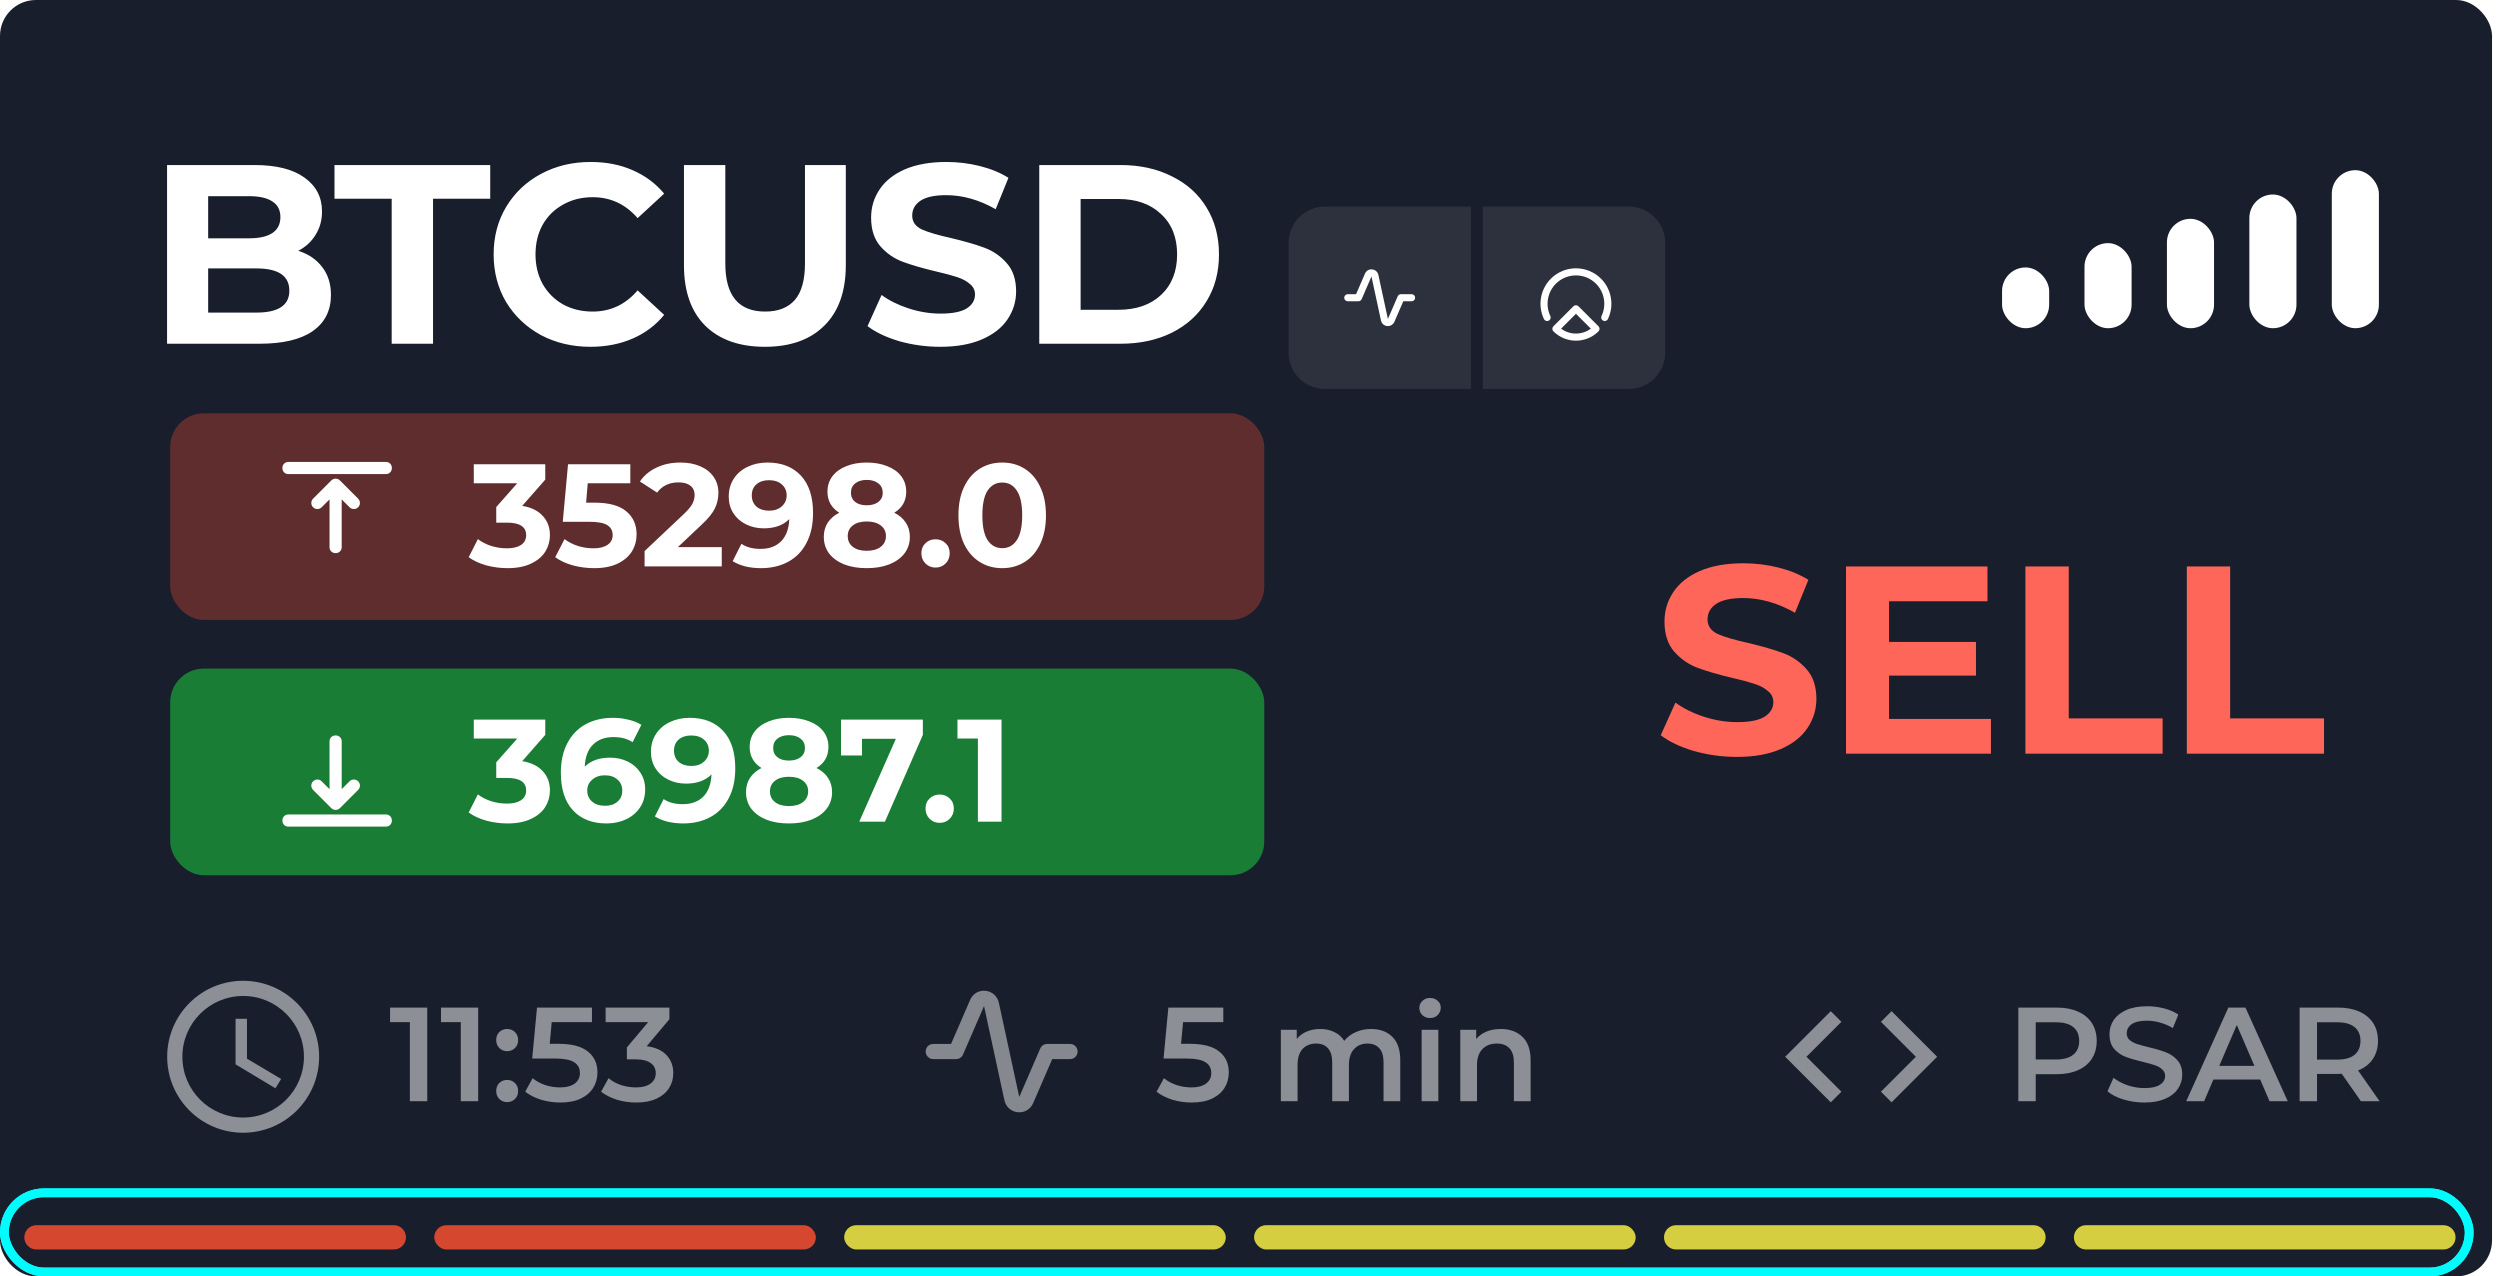 <svg width="284" height="145" viewBox="0 0 284 145" fill="none" xmlns="http://www.w3.org/2000/svg">
    <g clip-path="url(#clip0)">
        <rect width="283.095" height="145" rx="4.083" fill="#191E2C"/>
        <path d="M33.884 28.492C35.044 28.859 35.953 29.478 36.61 30.348C37.268 31.198 37.596 32.252 37.596 33.509C37.596 35.287 36.9 36.66 35.508 37.627C34.136 38.574 32.125 39.048 29.476 39.048H18.978V18.748H28.896C31.371 18.748 33.266 19.221 34.58 20.169C35.914 21.116 36.581 22.402 36.581 24.026C36.581 25.012 36.34 25.891 35.856 26.665C35.392 27.438 34.735 28.047 33.884 28.492ZM23.647 22.286V27.071H28.316C29.476 27.071 30.356 26.868 30.955 26.462C31.555 26.056 31.854 25.456 31.854 24.664C31.854 23.871 31.555 23.281 30.955 22.895C30.356 22.489 29.476 22.286 28.316 22.286H23.647ZM29.128 35.51C30.366 35.51 31.294 35.307 31.912 34.901C32.55 34.495 32.869 33.866 32.869 33.016C32.869 31.334 31.622 30.493 29.128 30.493H23.647V35.51H29.128ZM44.495 22.576H37.999V18.748H55.689V22.576H49.193V39.048H44.495V22.576ZM67.068 39.396C65 39.396 63.124 38.951 61.442 38.062C59.78 37.153 58.465 35.906 57.498 34.321C56.551 32.716 56.077 30.908 56.077 28.898C56.077 26.887 56.551 25.089 57.498 23.504C58.465 21.899 59.78 20.652 61.442 19.763C63.124 18.854 65.009 18.4 67.097 18.4C68.857 18.4 70.442 18.709 71.853 19.328C73.284 19.946 74.483 20.836 75.449 21.996L72.433 24.78C71.061 23.194 69.359 22.402 67.329 22.402C66.073 22.402 64.951 22.682 63.965 23.243C62.979 23.784 62.206 24.548 61.645 25.534C61.104 26.52 60.833 27.641 60.833 28.898C60.833 30.154 61.104 31.276 61.645 32.262C62.206 33.248 62.979 34.021 63.965 34.582C64.951 35.123 66.073 35.394 67.329 35.394C69.359 35.394 71.061 34.591 72.433 32.987L75.449 35.771C74.483 36.95 73.284 37.849 71.853 38.468C70.423 39.086 68.828 39.396 67.068 39.396ZM86.891 39.396C83.991 39.396 81.729 38.593 80.105 36.989C78.5 35.384 77.698 33.093 77.698 30.116V18.748H82.396V29.942C82.396 33.576 83.904 35.394 86.92 35.394C88.389 35.394 89.511 34.959 90.284 34.089C91.057 33.199 91.444 31.817 91.444 29.942V18.748H96.084V30.116C96.084 33.093 95.272 35.384 93.648 36.989C92.043 38.593 89.791 39.396 86.891 39.396ZM106.817 39.396C105.212 39.396 103.656 39.183 102.148 38.758C100.659 38.313 99.46 37.743 98.552 37.047L100.147 33.509C101.017 34.147 102.051 34.659 103.25 35.046C104.448 35.432 105.647 35.626 106.846 35.626C108.18 35.626 109.166 35.432 109.804 35.046C110.442 34.64 110.761 34.108 110.761 33.451C110.761 32.967 110.567 32.571 110.181 32.262C109.813 31.933 109.33 31.672 108.731 31.479C108.151 31.285 107.358 31.073 106.353 30.841C104.806 30.473 103.54 30.106 102.554 29.739C101.568 29.371 100.717 28.782 100.002 27.97C99.306 27.158 98.958 26.075 98.958 24.722C98.958 23.542 99.277 22.479 99.915 21.532C100.553 20.565 101.51 19.801 102.786 19.241C104.081 18.68 105.657 18.4 107.513 18.4C108.808 18.4 110.074 18.554 111.312 18.864C112.549 19.173 113.632 19.618 114.56 20.198L113.11 23.765C111.234 22.701 109.359 22.17 107.484 22.17C106.169 22.17 105.193 22.382 104.555 22.808C103.936 23.233 103.627 23.794 103.627 24.49C103.627 25.186 103.984 25.708 104.7 26.056C105.434 26.384 106.546 26.713 108.035 27.042C109.581 27.409 110.848 27.776 111.834 28.144C112.82 28.511 113.661 29.091 114.357 29.884C115.072 30.676 115.43 31.749 115.43 33.103C115.43 34.263 115.101 35.326 114.444 36.293C113.806 37.24 112.839 37.994 111.544 38.555C110.248 39.115 108.673 39.396 106.817 39.396ZM118.06 18.748H127.282C129.486 18.748 131.429 19.173 133.111 20.024C134.812 20.855 136.127 22.034 137.055 23.562C138.002 25.089 138.476 26.868 138.476 28.898C138.476 30.928 138.002 32.706 137.055 34.234C136.127 35.761 134.812 36.95 133.111 37.801C131.429 38.632 129.486 39.048 127.282 39.048H118.06V18.748ZM127.05 35.191C129.08 35.191 130.694 34.63 131.893 33.509C133.111 32.368 133.72 30.831 133.72 28.898C133.72 26.964 133.111 25.437 131.893 24.316C130.694 23.175 129.08 22.605 127.05 22.605H122.758V35.191H127.05Z" fill="white"/>
        <path d="M278.952 140.561C278.952 141.324 278.334 141.942 277.571 141.942L236.978 141.942C236.215 141.942 235.597 141.324 235.597 140.561C235.597 139.798 236.215 139.18 236.978 139.18L277.571 139.18C278.334 139.18 278.952 139.798 278.952 140.561Z" fill="#D5CE41"/>
        <path d="M232.385 140.561C232.385 141.324 231.766 141.942 231.004 141.942L190.41 141.942C189.648 141.942 189.029 141.324 189.029 140.561C189.029 139.798 189.648 139.18 190.41 139.18L231.004 139.18C231.766 139.18 232.385 139.798 232.385 140.561Z" fill="#D5CE41"/>
        <rect x="185.817" y="141.942" width="43.355" height="2.762" rx="1.381" transform="rotate(180 185.817 141.942)" fill="#D5CE41"/>
        <rect x="139.25" y="141.942" width="43.355" height="2.762" rx="1.381" transform="rotate(180 139.25 141.942)" fill="#D5CE41"/>
        <rect x="92.684" y="141.942" width="43.355" height="2.762" rx="1.381" transform="rotate(180 92.684 141.942)" fill="#D64730"/>
        <path d="M46.117 140.561C46.117 141.324 45.499 141.942 44.736 141.942L4.143 141.942C3.38 141.942 2.762 141.324 2.762 140.561C2.762 139.798 3.38 139.18 4.143 139.18L44.736 139.18C45.499 139.18 46.117 139.798 46.117 140.561Z" fill="#D64730"/>
        <rect x="227.434" y="30.381" width="5.351" height="6.905" rx="2.676" fill="white"/>
        <rect x="236.798" y="27.619" width="5.351" height="9.667" rx="2.676" fill="white"/>
        <rect x="246.163" y="24.857" width="5.351" height="12.429" rx="2.676" fill="white"/>
        <rect x="255.527" y="22.095" width="5.351" height="15.191" rx="2.676" fill="white"/>
        <rect x="264.892" y="19.333" width="5.351" height="17.952" rx="2.676" fill="white"/>
        <path opacity="0.5" d="M48.535 114.462V125.095H46.56V116.118H44.312V114.462H48.535ZM54.32 114.462V125.095H52.346V116.118H50.097V114.462H54.32ZM57.614 119.414C57.27 119.414 56.977 119.297 56.733 119.064C56.49 118.821 56.369 118.518 56.369 118.153C56.369 117.778 56.485 117.475 56.718 117.242C56.961 117.009 57.26 116.892 57.614 116.892C57.969 116.892 58.263 117.009 58.496 117.242C58.739 117.475 58.86 117.778 58.86 118.153C58.86 118.518 58.739 118.821 58.496 119.064C58.252 119.297 57.959 119.414 57.614 119.414ZM57.614 125.201C57.27 125.201 56.977 125.085 56.733 124.852C56.49 124.609 56.369 124.305 56.369 123.941C56.369 123.566 56.485 123.262 56.718 123.029C56.961 122.796 57.26 122.68 57.614 122.68C57.969 122.68 58.263 122.796 58.496 123.029C58.739 123.262 58.86 123.566 58.86 123.941C58.86 124.305 58.739 124.609 58.496 124.852C58.252 125.085 57.959 125.201 57.614 125.201ZM63.465 118.578C64.964 118.578 66.073 118.872 66.792 119.459C67.511 120.037 67.87 120.827 67.87 121.829C67.87 122.467 67.713 123.044 67.399 123.561C67.085 124.077 66.615 124.487 65.987 124.791C65.359 125.095 64.584 125.247 63.663 125.247C62.903 125.247 62.169 125.141 61.46 124.928C60.751 124.705 60.154 124.401 59.667 124.017L60.503 122.482C60.898 122.806 61.369 123.065 61.916 123.257C62.473 123.439 63.045 123.53 63.632 123.53C64.331 123.53 64.878 123.389 65.273 123.105C65.678 122.811 65.88 122.411 65.88 121.905C65.88 121.358 65.663 120.948 65.227 120.675C64.802 120.391 64.068 120.249 63.025 120.249H60.457L61.004 114.462H67.247V116.118H62.675L62.447 118.578H63.465ZM73.462 118.852C74.444 118.973 75.194 119.308 75.71 119.854C76.227 120.401 76.485 121.085 76.485 121.905C76.485 122.523 76.328 123.085 76.014 123.591C75.7 124.098 75.224 124.503 74.586 124.806C73.958 125.1 73.189 125.247 72.277 125.247C71.517 125.247 70.783 125.141 70.074 124.928C69.376 124.705 68.778 124.401 68.282 124.017L69.133 122.482C69.517 122.806 69.983 123.065 70.53 123.257C71.087 123.439 71.659 123.53 72.247 123.53C72.945 123.53 73.492 123.389 73.887 123.105C74.292 122.811 74.495 122.417 74.495 121.92C74.495 121.424 74.302 121.039 73.918 120.766C73.543 120.482 72.966 120.34 72.186 120.34H71.214V118.989L73.629 116.118H68.798V114.462H76.044V115.783L73.462 118.852Z" fill="white"/>
        <g opacity="0.5">
            <path fill-rule="evenodd" clip-rule="evenodd" d="M27.614 111.417C22.85 111.417 18.992 115.283 18.992 120.048C18.992 124.812 22.85 128.679 27.614 128.679C32.387 128.679 36.254 124.812 36.254 120.048C36.254 115.283 32.387 111.417 27.614 111.417ZM27.623 126.952C23.808 126.952 20.718 123.863 20.718 120.048C20.718 116.233 23.808 113.143 27.623 113.143C31.438 113.143 34.528 116.233 34.528 120.048C34.528 123.863 31.438 126.952 27.623 126.952ZM26.76 115.732H28.055V120.264L31.939 122.568L31.291 123.63L26.76 120.911V115.732Z" fill="white"/>
        </g>
        <path opacity="0.5" d="M135.186 118.579C136.684 118.579 137.793 118.872 138.512 119.46C139.231 120.037 139.591 120.827 139.591 121.829C139.591 122.467 139.434 123.045 139.12 123.561C138.806 124.077 138.335 124.488 137.707 124.791C137.079 125.095 136.305 125.247 135.383 125.247C134.623 125.247 133.889 125.141 133.18 124.928C132.471 124.705 131.874 124.402 131.388 124.017L132.223 122.482C132.618 122.807 133.089 123.065 133.636 123.257C134.193 123.439 134.765 123.531 135.353 123.531C136.051 123.531 136.598 123.389 136.993 123.105C137.398 122.812 137.601 122.412 137.601 121.905C137.601 121.358 137.383 120.948 136.948 120.675C136.522 120.391 135.788 120.249 134.745 120.249H132.178L132.725 114.462H138.968V116.118H134.396L134.168 118.579H135.186ZM155.744 116.892C156.766 116.892 157.577 117.191 158.174 117.789C158.772 118.376 159.07 119.262 159.07 120.447V125.095H157.171V120.69C157.171 119.981 157.015 119.449 156.701 119.095C156.387 118.73 155.936 118.548 155.349 118.548C154.711 118.548 154.199 118.761 153.814 119.186C153.43 119.601 153.237 120.199 153.237 120.979V125.095H151.338V120.69C151.338 119.981 151.181 119.449 150.867 119.095C150.553 118.73 150.103 118.548 149.515 118.548C148.867 118.548 148.351 118.756 147.966 119.171C147.591 119.586 147.404 120.189 147.404 120.979V125.095H145.505V116.984H147.313V118.016C147.617 117.652 147.996 117.373 148.452 117.181C148.908 116.989 149.414 116.892 149.971 116.892C150.579 116.892 151.116 117.009 151.581 117.242C152.057 117.465 152.432 117.799 152.705 118.244C153.04 117.819 153.47 117.49 153.997 117.257C154.523 117.014 155.106 116.892 155.744 116.892ZM161.497 116.984H163.396V125.095H161.497V116.984ZM162.454 115.647C162.109 115.647 161.821 115.54 161.588 115.328C161.355 115.105 161.238 114.832 161.238 114.507C161.238 114.183 161.355 113.915 161.588 113.702C161.821 113.48 162.109 113.368 162.454 113.368C162.798 113.368 163.087 113.475 163.32 113.687C163.553 113.89 163.669 114.148 163.669 114.462C163.669 114.796 163.553 115.08 163.32 115.313C163.097 115.535 162.808 115.647 162.454 115.647ZM170.49 116.892C171.513 116.892 172.334 117.191 172.951 117.789C173.569 118.386 173.878 119.272 173.878 120.447V125.095H171.979V120.69C171.979 119.981 171.812 119.449 171.478 119.095C171.144 118.73 170.668 118.548 170.05 118.548C169.351 118.548 168.799 118.761 168.394 119.186C167.989 119.601 167.787 120.204 167.787 120.994V125.095H165.888V116.984H167.695V118.032C168.009 117.657 168.404 117.373 168.88 117.181C169.356 116.989 169.893 116.892 170.49 116.892Z" fill="white"/>
        <g opacity="0.5">
            <path fill-rule="evenodd" clip-rule="evenodd" d="M115.796 126.358C115.739 126.358 115.679 126.355 115.619 126.349C114.86 126.274 114.264 125.738 114.1 124.983L111.785 114.287L109.4 119.795C109.263 120.111 108.951 120.316 108.608 120.316H106.018C105.541 120.316 105.155 119.929 105.155 119.453C105.155 118.976 105.541 118.59 106.018 118.59H108.041L110.204 113.593C110.511 112.889 111.186 112.479 111.953 112.556C112.713 112.631 113.308 113.167 113.472 113.922L115.788 124.618L118.172 119.109C118.31 118.793 118.62 118.59 118.965 118.59H121.554C122.031 118.59 122.417 118.976 122.417 119.453C122.417 119.929 122.031 120.316 121.554 120.316H119.531L117.368 125.312C117.086 125.961 116.481 126.358 115.796 126.358Z" fill="#F2F2F2"/>
        </g>
        <g opacity="0.5">
            <path fill-rule="evenodd" clip-rule="evenodd" d="M217.642 120.048L213.672 124.018L214.88 125.226L220.059 120.048L214.88 114.869L213.672 116.077L217.642 120.048ZM205.214 120.048L209.184 124.018L207.975 125.226L202.797 120.048L207.975 114.869L209.184 116.078L205.214 120.048Z" fill="white"/>
        </g>
        <path opacity="0.5" d="M233.659 114.462C234.581 114.462 235.381 114.614 236.059 114.917C236.748 115.221 237.275 115.657 237.639 116.224C238.004 116.791 238.186 117.464 238.186 118.244C238.186 119.014 238.004 119.687 237.639 120.265C237.275 120.832 236.748 121.267 236.059 121.571C235.381 121.875 234.581 122.027 233.659 122.027H231.259V125.095H229.284V114.462H233.659ZM233.568 120.356C234.429 120.356 235.082 120.173 235.528 119.809C235.973 119.444 236.196 118.923 236.196 118.244C236.196 117.566 235.973 117.044 235.528 116.68C235.082 116.315 234.429 116.133 233.568 116.133H231.259V120.356H233.568ZM243.603 125.247C242.782 125.247 241.987 125.131 241.218 124.898C240.458 124.665 239.856 124.356 239.41 123.971L240.094 122.437C240.529 122.781 241.061 123.065 241.689 123.287C242.327 123.5 242.965 123.606 243.603 123.606C244.393 123.606 244.98 123.48 245.365 123.227C245.76 122.973 245.957 122.639 245.957 122.224C245.957 121.92 245.846 121.672 245.623 121.48C245.41 121.277 245.137 121.12 244.803 121.009C244.469 120.897 244.013 120.771 243.436 120.629C242.625 120.437 241.967 120.244 241.461 120.052C240.965 119.859 240.534 119.561 240.17 119.156C239.815 118.74 239.638 118.183 239.638 117.485C239.638 116.897 239.795 116.366 240.109 115.89C240.433 115.404 240.914 115.019 241.552 114.735C242.2 114.452 242.99 114.31 243.922 114.31C244.57 114.31 245.208 114.391 245.836 114.553C246.464 114.715 247.005 114.948 247.461 115.252L246.838 116.786C246.372 116.512 245.886 116.305 245.38 116.163C244.874 116.021 244.382 115.95 243.906 115.95C243.127 115.95 242.544 116.082 242.16 116.345C241.785 116.609 241.598 116.958 241.598 117.394C241.598 117.697 241.704 117.945 241.917 118.138C242.139 118.33 242.418 118.482 242.752 118.594C243.086 118.705 243.542 118.832 244.119 118.973C244.909 119.156 245.557 119.348 246.064 119.551C246.57 119.743 247 120.042 247.355 120.447C247.719 120.852 247.902 121.399 247.902 122.087C247.902 122.675 247.74 123.206 247.415 123.682C247.102 124.158 246.621 124.538 245.972 124.822C245.324 125.105 244.534 125.247 243.603 125.247ZM256.756 122.634H251.44L250.391 125.095H248.356L253.141 114.462H255.085L259.885 125.095H257.82L256.756 122.634ZM256.103 121.085L254.098 116.437L252.108 121.085H256.103ZM268.195 125.095L266.023 121.981C265.932 121.991 265.795 121.996 265.613 121.996H263.213V125.095H261.238V114.462H265.613C266.534 114.462 267.334 114.614 268.013 114.917C268.701 115.221 269.228 115.657 269.593 116.224C269.957 116.791 270.139 117.464 270.139 118.244C270.139 119.044 269.942 119.733 269.547 120.31C269.162 120.887 268.605 121.318 267.876 121.601L270.322 125.095H268.195ZM268.149 118.244C268.149 117.566 267.927 117.044 267.481 116.68C267.035 116.315 266.382 116.133 265.521 116.133H263.213V120.371H265.521C266.382 120.371 267.035 120.189 267.481 119.824C267.927 119.449 268.149 118.923 268.149 118.244Z" fill="white"/>
        <path d="M197.319 85.984C195.638 85.984 194.007 85.761 192.427 85.315C190.868 84.849 189.612 84.252 188.66 83.523L190.331 79.816C191.243 80.485 192.326 81.021 193.582 81.426C194.838 81.832 196.093 82.034 197.349 82.034C198.747 82.034 199.78 81.832 200.448 81.426C201.116 81.001 201.451 80.444 201.451 79.755C201.451 79.249 201.248 78.834 200.843 78.51C200.458 78.166 199.952 77.892 199.324 77.69C198.716 77.487 197.886 77.264 196.833 77.021C195.212 76.636 193.886 76.252 192.853 75.867C191.82 75.482 190.929 74.864 190.179 74.013C189.45 73.163 189.086 72.029 189.086 70.611C189.086 69.375 189.42 68.261 190.088 67.269C190.757 66.256 191.759 65.456 193.096 64.869C194.453 64.281 196.104 63.988 198.048 63.988C199.405 63.988 200.732 64.15 202.028 64.474C203.324 64.798 204.458 65.264 205.431 65.871L203.911 69.608C201.947 68.494 199.982 67.937 198.018 67.937C196.64 67.937 195.617 68.16 194.949 68.606C194.301 69.051 193.977 69.639 193.977 70.368C193.977 71.097 194.352 71.644 195.101 72.008C195.871 72.353 197.035 72.697 198.595 73.041C200.215 73.426 201.542 73.811 202.575 74.196C203.608 74.581 204.489 75.188 205.218 76.019C205.967 76.849 206.342 77.973 206.342 79.391C206.342 80.606 205.998 81.72 205.309 82.733C204.641 83.725 203.628 84.515 202.271 85.103C200.914 85.69 199.263 85.984 197.319 85.984ZM226.171 81.669V85.619H209.705V64.352H225.777V68.302H214.596V72.92H224.47V76.748H214.596V81.669H226.171ZM230.088 64.352H235.009V81.609H245.673V85.619H230.088V64.352ZM248.423 64.352H253.345V81.609H264.008V85.619H248.423V64.352Z" fill="#FF665A"/>
        <rect x="19.333" y="46.952" width="124.286" height="23.476" rx="3.83" fill="#D64730" fill-opacity="0.37"/>
        <path fill-rule="evenodd" clip-rule="evenodd" d="M32.739 52.476H43.858C44.218 52.476 44.513 52.771 44.513 53.131V53.203C44.513 53.562 44.218 53.857 43.858 53.857H32.739C32.379 53.857 32.084 53.562 32.084 53.203V53.131C32.084 52.771 32.379 52.476 32.739 52.476ZM38.816 56.732L38.816 62.179C38.816 62.538 38.521 62.833 38.161 62.833H38.09C37.73 62.833 37.435 62.538 37.435 62.179V56.732L36.542 57.625C36.272 57.895 35.836 57.895 35.566 57.625C35.431 57.49 35.364 57.313 35.364 57.137C35.364 56.96 35.431 56.784 35.566 56.649L37.637 54.577C37.907 54.308 38.344 54.308 38.614 54.577L40.685 56.649C40.955 56.919 40.955 57.356 40.685 57.625C40.415 57.895 39.979 57.895 39.709 57.625L38.816 56.732Z" fill="white"/>
        <path d="M59.324 57.467C60.34 57.632 61.119 58.013 61.66 58.61C62.202 59.195 62.472 59.925 62.472 60.797C62.472 61.471 62.296 62.095 61.942 62.67C61.589 63.233 61.047 63.686 60.318 64.029C59.6 64.371 58.716 64.543 57.667 64.543C56.849 64.543 56.043 64.438 55.247 64.228C54.463 64.007 53.795 63.697 53.242 63.3L54.286 61.245C54.728 61.576 55.236 61.836 55.811 62.024C56.396 62.2 56.993 62.289 57.6 62.289C58.274 62.289 58.805 62.162 59.191 61.908C59.578 61.642 59.771 61.272 59.771 60.797C59.771 59.847 59.048 59.372 57.6 59.372H56.374V57.599L58.761 54.898H53.822V52.744H61.942V54.484L59.324 57.467ZM67.527 57.102C69.162 57.102 70.367 57.428 71.14 58.08C71.924 58.731 72.316 59.604 72.316 60.698C72.316 61.405 72.14 62.051 71.786 62.637C71.433 63.211 70.891 63.675 70.162 64.029C69.444 64.371 68.555 64.543 67.494 64.543C66.677 64.543 65.87 64.438 65.075 64.228C64.29 64.007 63.622 63.697 63.07 63.3L64.13 61.245C64.572 61.576 65.08 61.836 65.655 62.024C66.229 62.2 66.82 62.289 67.428 62.289C68.102 62.289 68.632 62.156 69.019 61.891C69.405 61.626 69.599 61.256 69.599 60.781C69.599 60.284 69.394 59.908 68.986 59.654C68.588 59.4 67.892 59.273 66.898 59.273H63.931L64.528 52.744H71.604V54.898H66.765L66.583 57.102H67.527ZM81.992 62.156V64.344H73.225V62.604L77.7 58.378C78.175 57.925 78.495 57.538 78.661 57.218C78.826 56.886 78.909 56.561 78.909 56.24C78.909 55.776 78.749 55.423 78.429 55.18C78.119 54.925 77.661 54.798 77.053 54.798C76.545 54.798 76.087 54.898 75.678 55.097C75.269 55.285 74.927 55.572 74.65 55.959L72.695 54.699C73.148 54.025 73.772 53.5 74.568 53.125C75.363 52.738 76.274 52.545 77.302 52.545C78.164 52.545 78.915 52.688 79.556 52.976C80.207 53.252 80.71 53.65 81.064 54.169C81.428 54.677 81.61 55.279 81.61 55.975C81.61 56.605 81.478 57.196 81.213 57.748C80.948 58.301 80.434 58.93 79.672 59.637L77.004 62.156H81.992ZM87.176 52.545C88.8 52.545 90.07 53.042 90.987 54.036C91.904 55.019 92.363 56.439 92.363 58.295C92.363 59.61 92.114 60.737 91.617 61.676C91.131 62.615 90.44 63.327 89.546 63.813C88.651 64.299 87.618 64.543 86.447 64.543C85.828 64.543 85.237 64.476 84.674 64.344C84.11 64.2 83.63 64.001 83.232 63.747L84.226 61.775C84.79 62.162 85.513 62.355 86.397 62.355C87.38 62.355 88.159 62.068 88.734 61.493C89.308 60.908 89.617 60.068 89.662 58.974C88.966 59.67 88.004 60.019 86.778 60.019C86.038 60.019 85.364 59.869 84.756 59.571C84.149 59.273 83.668 58.853 83.315 58.312C82.961 57.759 82.784 57.124 82.784 56.406C82.784 55.633 82.978 54.953 83.364 54.368C83.751 53.782 84.276 53.335 84.939 53.025C85.613 52.705 86.358 52.545 87.176 52.545ZM87.375 58.013C87.96 58.013 88.435 57.853 88.8 57.533C89.175 57.201 89.363 56.782 89.363 56.273C89.363 55.765 89.181 55.351 88.816 55.031C88.463 54.71 87.971 54.55 87.342 54.55C86.767 54.55 86.298 54.705 85.933 55.014C85.579 55.323 85.403 55.743 85.403 56.273C85.403 56.804 85.579 57.229 85.933 57.549C86.298 57.859 86.778 58.013 87.375 58.013ZM101.588 58.245C102.163 58.533 102.599 58.908 102.897 59.372C103.207 59.836 103.361 60.372 103.361 60.98C103.361 61.698 103.157 62.327 102.748 62.869C102.34 63.399 101.765 63.813 101.025 64.112C100.285 64.399 99.428 64.543 98.456 64.543C97.484 64.543 96.628 64.399 95.888 64.112C95.159 63.813 94.59 63.399 94.181 62.869C93.783 62.327 93.584 61.698 93.584 60.98C93.584 60.372 93.734 59.836 94.032 59.372C94.341 58.908 94.778 58.533 95.341 58.245C94.91 57.98 94.579 57.649 94.347 57.251C94.115 56.842 93.999 56.378 93.999 55.859C93.999 55.185 94.186 54.6 94.562 54.102C94.938 53.605 95.462 53.224 96.136 52.959C96.81 52.683 97.584 52.545 98.456 52.545C99.34 52.545 100.119 52.683 100.793 52.959C101.478 53.224 102.008 53.605 102.384 54.102C102.759 54.6 102.947 55.185 102.947 55.859C102.947 56.378 102.831 56.842 102.599 57.251C102.367 57.649 102.03 57.98 101.588 58.245ZM98.456 54.517C97.915 54.517 97.479 54.649 97.147 54.914C96.827 55.169 96.667 55.522 96.667 55.975C96.667 56.417 96.827 56.765 97.147 57.019C97.468 57.273 97.904 57.4 98.456 57.4C99.009 57.4 99.451 57.273 99.782 57.019C100.113 56.765 100.279 56.417 100.279 55.975C100.279 55.522 100.113 55.169 99.782 54.914C99.451 54.649 99.009 54.517 98.456 54.517ZM98.456 62.571C99.13 62.571 99.66 62.421 100.047 62.123C100.445 61.814 100.644 61.405 100.644 60.897C100.644 60.389 100.445 59.985 100.047 59.687C99.66 59.389 99.13 59.24 98.456 59.24C97.793 59.24 97.269 59.389 96.882 59.687C96.495 59.985 96.302 60.389 96.302 60.897C96.302 61.416 96.495 61.825 96.882 62.123C97.269 62.421 97.793 62.571 98.456 62.571ZM106.277 64.476C105.824 64.476 105.443 64.322 105.133 64.012C104.824 63.703 104.669 63.316 104.669 62.852C104.669 62.377 104.824 61.996 105.133 61.709C105.443 61.41 105.824 61.261 106.277 61.261C106.73 61.261 107.111 61.41 107.42 61.709C107.73 61.996 107.884 62.377 107.884 62.852C107.884 63.316 107.73 63.703 107.42 64.012C107.111 64.322 106.73 64.476 106.277 64.476ZM113.85 64.543C112.889 64.543 112.033 64.305 111.282 63.83C110.53 63.355 109.939 62.67 109.509 61.775C109.089 60.869 108.879 59.792 108.879 58.544C108.879 57.295 109.089 56.224 109.509 55.329C109.939 54.423 110.53 53.732 111.282 53.257C112.033 52.782 112.889 52.545 113.85 52.545C114.811 52.545 115.668 52.782 116.419 53.257C117.17 53.732 117.756 54.423 118.175 55.329C118.606 56.224 118.822 57.295 118.822 58.544C118.822 59.792 118.606 60.869 118.175 61.775C117.756 62.67 117.17 63.355 116.419 63.83C115.668 64.305 114.811 64.543 113.85 64.543ZM113.85 62.272C114.557 62.272 115.11 61.968 115.507 61.361C115.916 60.753 116.121 59.814 116.121 58.544C116.121 57.273 115.916 56.334 115.507 55.727C115.11 55.119 114.557 54.815 113.85 54.815C113.154 54.815 112.602 55.119 112.193 55.727C111.795 56.334 111.597 57.273 111.597 58.544C111.597 59.814 111.795 60.753 112.193 61.361C112.602 61.968 113.154 62.272 113.85 62.272Z" fill="white"/>
        <rect x="19.333" y="75.952" width="124.286" height="23.476" rx="3.83" fill="#1BC53C" fill-opacity="0.57"/>
        <path fill-rule="evenodd" clip-rule="evenodd" d="M32.739 93.905H43.858C44.218 93.905 44.513 93.61 44.513 93.25V93.178C44.513 92.819 44.218 92.524 43.858 92.524H32.739C32.379 92.524 32.084 92.819 32.084 93.178V93.25C32.084 93.61 32.379 93.905 32.739 93.905ZM38.816 89.649L38.816 84.202C38.816 83.843 38.521 83.548 38.161 83.548H38.09C37.73 83.548 37.435 83.843 37.435 84.202V89.649L36.542 88.756C36.272 88.486 35.836 88.486 35.566 88.756C35.431 88.891 35.364 89.067 35.364 89.244C35.364 89.421 35.431 89.597 35.566 89.732L37.637 91.804C37.907 92.073 38.344 92.073 38.614 91.804L40.685 89.732C40.955 89.462 40.955 89.025 40.685 88.756C40.415 88.486 39.979 88.486 39.709 88.756L38.816 89.649Z" fill="white"/>
        <path d="M59.324 86.466C60.34 86.632 61.119 87.013 61.66 87.61C62.202 88.195 62.472 88.925 62.472 89.797C62.472 90.471 62.296 91.095 61.942 91.67C61.589 92.233 61.047 92.686 60.318 93.029C59.6 93.371 58.716 93.543 57.667 93.543C56.849 93.543 56.043 93.438 55.247 93.228C54.463 93.007 53.795 92.697 53.242 92.3L54.286 90.245C54.728 90.576 55.236 90.836 55.811 91.024C56.396 91.2 56.993 91.289 57.6 91.289C58.274 91.289 58.805 91.162 59.191 90.908C59.578 90.642 59.771 90.272 59.771 89.797C59.771 88.847 59.048 88.372 57.6 88.372H56.374V86.599L58.761 83.898H53.822V81.744H61.942V83.484L59.324 86.466ZM69.297 86.069C70.037 86.069 70.711 86.218 71.318 86.516C71.926 86.814 72.406 87.24 72.76 87.792C73.114 88.334 73.29 88.963 73.29 89.681C73.29 90.455 73.097 91.134 72.71 91.72C72.324 92.305 71.793 92.758 71.119 93.079C70.457 93.388 69.716 93.543 68.899 93.543C67.275 93.543 66.004 93.045 65.087 92.051C64.171 91.057 63.712 89.637 63.712 87.792C63.712 86.478 63.961 85.351 64.458 84.412C64.955 83.473 65.645 82.76 66.529 82.274C67.424 81.788 68.457 81.545 69.628 81.545C70.247 81.545 70.838 81.617 71.401 81.76C71.976 81.893 72.462 82.086 72.859 82.34L71.865 84.312C71.291 83.925 70.567 83.732 69.694 83.732C68.711 83.732 67.932 84.019 67.358 84.594C66.783 85.168 66.474 86.002 66.43 87.096C67.115 86.411 68.07 86.069 69.297 86.069ZM68.75 91.537C69.324 91.537 69.788 91.383 70.142 91.073C70.506 90.764 70.689 90.344 70.689 89.814C70.689 89.284 70.506 88.864 70.142 88.555C69.788 88.234 69.313 88.074 68.717 88.074C68.131 88.074 67.65 88.24 67.275 88.571C66.899 88.891 66.711 89.306 66.711 89.814C66.711 90.322 66.894 90.736 67.258 91.057C67.623 91.377 68.12 91.537 68.75 91.537ZM78.34 81.545C79.964 81.545 81.234 82.042 82.151 83.036C83.068 84.019 83.527 85.439 83.527 87.295C83.527 88.61 83.278 89.737 82.781 90.676C82.295 91.615 81.605 92.327 80.71 92.813C79.815 93.299 78.782 93.543 77.611 93.543C76.992 93.543 76.401 93.476 75.838 93.344C75.274 93.2 74.794 93.001 74.396 92.747L75.39 90.775C75.954 91.162 76.677 91.355 77.561 91.355C78.544 91.355 79.323 91.068 79.898 90.493C80.472 89.908 80.781 89.068 80.826 87.975C80.13 88.671 79.168 89.019 77.942 89.019C77.202 89.019 76.528 88.869 75.921 88.571C75.313 88.273 74.832 87.853 74.479 87.312C74.125 86.759 73.948 86.124 73.948 85.406C73.948 84.633 74.142 83.953 74.528 83.368C74.915 82.782 75.44 82.335 76.103 82.025C76.777 81.705 77.522 81.545 78.34 81.545ZM78.539 87.013C79.124 87.013 79.599 86.853 79.964 86.533C80.34 86.201 80.527 85.781 80.527 85.273C80.527 84.765 80.345 84.351 79.981 84.031C79.627 83.71 79.135 83.55 78.506 83.55C77.931 83.55 77.462 83.705 77.097 84.014C76.743 84.323 76.567 84.743 76.567 85.273C76.567 85.804 76.743 86.229 77.097 86.549C77.462 86.859 77.942 87.013 78.539 87.013ZM92.752 87.245C93.327 87.533 93.763 87.908 94.061 88.372C94.371 88.836 94.525 89.372 94.525 89.98C94.525 90.698 94.321 91.327 93.912 91.869C93.504 92.399 92.929 92.813 92.189 93.112C91.449 93.399 90.593 93.543 89.62 93.543C88.648 93.543 87.792 93.399 87.052 93.112C86.323 92.813 85.754 92.399 85.345 91.869C84.947 91.327 84.748 90.698 84.748 89.98C84.748 89.372 84.897 88.836 85.196 88.372C85.505 87.908 85.942 87.533 86.505 87.245C86.074 86.98 85.743 86.649 85.511 86.251C85.279 85.842 85.163 85.378 85.163 84.859C85.163 84.185 85.35 83.6 85.726 83.103C86.102 82.605 86.626 82.224 87.3 81.959C87.974 81.683 88.748 81.545 89.62 81.545C90.504 81.545 91.283 81.683 91.957 81.959C92.642 82.224 93.172 82.605 93.548 83.103C93.923 83.6 94.111 84.185 94.111 84.859C94.111 85.378 93.995 85.842 93.763 86.251C93.531 86.649 93.194 86.98 92.752 87.245ZM89.62 83.517C89.079 83.517 88.643 83.649 88.311 83.915C87.991 84.169 87.831 84.522 87.831 84.975C87.831 85.417 87.991 85.765 88.311 86.019C88.632 86.273 89.068 86.4 89.62 86.4C90.173 86.4 90.615 86.273 90.946 86.019C91.278 85.765 91.443 85.417 91.443 84.975C91.443 84.522 91.278 84.169 90.946 83.915C90.615 83.649 90.173 83.517 89.62 83.517ZM89.62 91.57C90.294 91.57 90.825 91.421 91.211 91.123C91.609 90.814 91.808 90.405 91.808 89.897C91.808 89.389 91.609 88.985 91.211 88.687C90.825 88.389 90.294 88.24 89.62 88.24C88.957 88.24 88.433 88.389 88.046 88.687C87.659 88.985 87.466 89.389 87.466 89.897C87.466 90.416 87.659 90.825 88.046 91.123C88.433 91.421 88.957 91.57 89.62 91.57ZM104.836 81.744V83.484L100.527 93.344H97.61L101.77 83.931H97.925V85.82H95.539V81.744H104.836ZM106.746 93.476C106.293 93.476 105.912 93.322 105.603 93.012C105.293 92.703 105.139 92.316 105.139 91.852C105.139 91.377 105.293 90.996 105.603 90.709C105.912 90.41 106.293 90.261 106.746 90.261C107.199 90.261 107.58 90.41 107.889 90.709C108.199 90.996 108.353 91.377 108.353 91.852C108.353 92.316 108.199 92.703 107.889 93.012C107.58 93.322 107.199 93.476 106.746 93.476ZM113.774 81.744V93.344H111.089V83.898H108.769V81.744H113.774Z" fill="white"/>
        <g filter="url(#filter0_d)">
            <path d="M146.381 22.091C146.381 19.805 148.234 17.952 150.519 17.952H167.095V38.667H150.519C148.234 38.667 146.381 36.814 146.381 34.528V22.091Z" fill="#C4C4C4" fill-opacity="0.12"/>
            <path fill-rule="evenodd" clip-rule="evenodd" d="M157.67 31.526C157.643 31.526 157.615 31.525 157.587 31.522C157.233 31.487 156.955 31.237 156.878 30.884L155.798 25.893L154.685 28.464C154.621 28.611 154.476 28.707 154.315 28.707H153.107C152.884 28.707 152.704 28.526 152.704 28.304C152.704 28.081 152.884 27.901 153.107 27.901H154.051L155.06 25.57C155.203 25.241 155.518 25.049 155.876 25.085C156.231 25.12 156.509 25.37 156.585 25.723L157.666 30.714L158.779 28.144C158.843 27.996 158.988 27.901 159.149 27.901H160.357C160.58 27.901 160.76 28.081 160.76 28.304C160.76 28.526 160.58 28.707 160.357 28.707H159.413L158.403 31.038C158.272 31.341 157.989 31.526 157.67 31.526Z" fill="white"/>
        </g>
        <g filter="url(#filter1_d)">
            <path d="M168.453 17.952H185.029C187.315 17.952 189.167 19.805 189.167 22.091V34.528C189.167 36.814 187.315 38.667 185.029 38.667H168.453V17.952Z" fill="#C4C4C4" fill-opacity="0.12"/>
            <path fill-rule="evenodd" clip-rule="evenodd" d="M175.928 30.915C176.13 30.819 176.215 30.579 176.118 30.378C175.531 29.148 175.785 27.674 176.748 26.71C178.005 25.454 180.049 25.454 181.305 26.71C182.269 27.674 182.523 29.148 181.935 30.378C181.839 30.578 181.924 30.819 182.125 30.915C182.325 31.01 182.566 30.926 182.662 30.725C183.396 29.188 183.08 27.346 181.875 26.14C180.304 24.57 177.749 24.57 176.179 26.14C174.974 27.346 174.657 29.187 175.392 30.725C175.488 30.926 175.728 31.011 175.928 30.915ZM179.028 30.128L180.717 31.816C179.72 32.563 178.337 32.563 177.34 31.816L179.028 30.128ZM181.591 32.121C181.749 31.964 181.749 31.709 181.591 31.552L179.313 29.273C179.156 29.116 178.901 29.116 178.743 29.273L176.465 31.552C176.308 31.709 176.307 31.964 176.465 32.121C177.878 33.535 180.178 33.535 181.591 32.121Z" fill="white"/>
        </g>
        <g filter="url(#filter2_f)">
            <rect x="0.5" y="135.5" width="280" height="9" rx="4.5" stroke="#00FCFC"/>
        </g>
        <rect x="0.5" y="135.5" width="280" height="9" rx="4.5" stroke="#00FCFC"/>
    </g>
    <defs>
        <filter id="filter0_d" x="118.791" y="-4.12" width="75.895" height="75.895" filterUnits="userSpaceOnUse" color-interpolation-filters="sRGB">
            <feFlood flood-opacity="0" result="BackgroundImageFix"/>
            <feColorMatrix in="SourceAlpha" type="matrix" values="0 0 0 0 0 0 0 0 0 0 0 0 0 0 0 0 0 0 127 0" result="hardAlpha"/>
            <feOffset dy="5.518"/>
            <feGaussianBlur stdDeviation="13.795"/>
            <feColorMatrix type="matrix" values="0 0 0 0 0 0 0 0 0 0 0 0 0 0 0 0 0 0 0.25 0"/>
            <feBlend mode="normal" in2="BackgroundImageFix" result="effect1_dropShadow"/>
            <feBlend mode="normal" in="SourceGraphic" in2="effect1_dropShadow" result="shape"/>
        </filter>
        <filter id="filter1_d" x="140.863" y="-4.12" width="75.895" height="75.895" filterUnits="userSpaceOnUse" color-interpolation-filters="sRGB">
            <feFlood flood-opacity="0" result="BackgroundImageFix"/>
            <feColorMatrix in="SourceAlpha" type="matrix" values="0 0 0 0 0 0 0 0 0 0 0 0 0 0 0 0 0 0 127 0" result="hardAlpha"/>
            <feOffset dy="5.518"/>
            <feGaussianBlur stdDeviation="13.795"/>
            <feColorMatrix type="matrix" values="0 0 0 0 0 0 0 0 0 0 0 0 0 0 0 0 0 0 0.25 0"/>
            <feBlend mode="normal" in2="BackgroundImageFix" result="effect1_dropShadow"/>
            <feBlend mode="normal" in="SourceGraphic" in2="effect1_dropShadow" result="shape"/>
        </filter>
        <filter id="filter2_f" x="-4" y="131" width="289" height="18" filterUnits="userSpaceOnUse" color-interpolation-filters="sRGB">
            <feFlood flood-opacity="0" result="BackgroundImageFix"/>
            <feBlend mode="normal" in="SourceGraphic" in2="BackgroundImageFix" result="shape"/>
            <feGaussianBlur stdDeviation="2" result="effect1_foregroundBlur"/>
        </filter>
        <clipPath id="clip0">
            <rect width="283.095" height="145" fill="white"/>
        </clipPath>
    </defs>
</svg>
